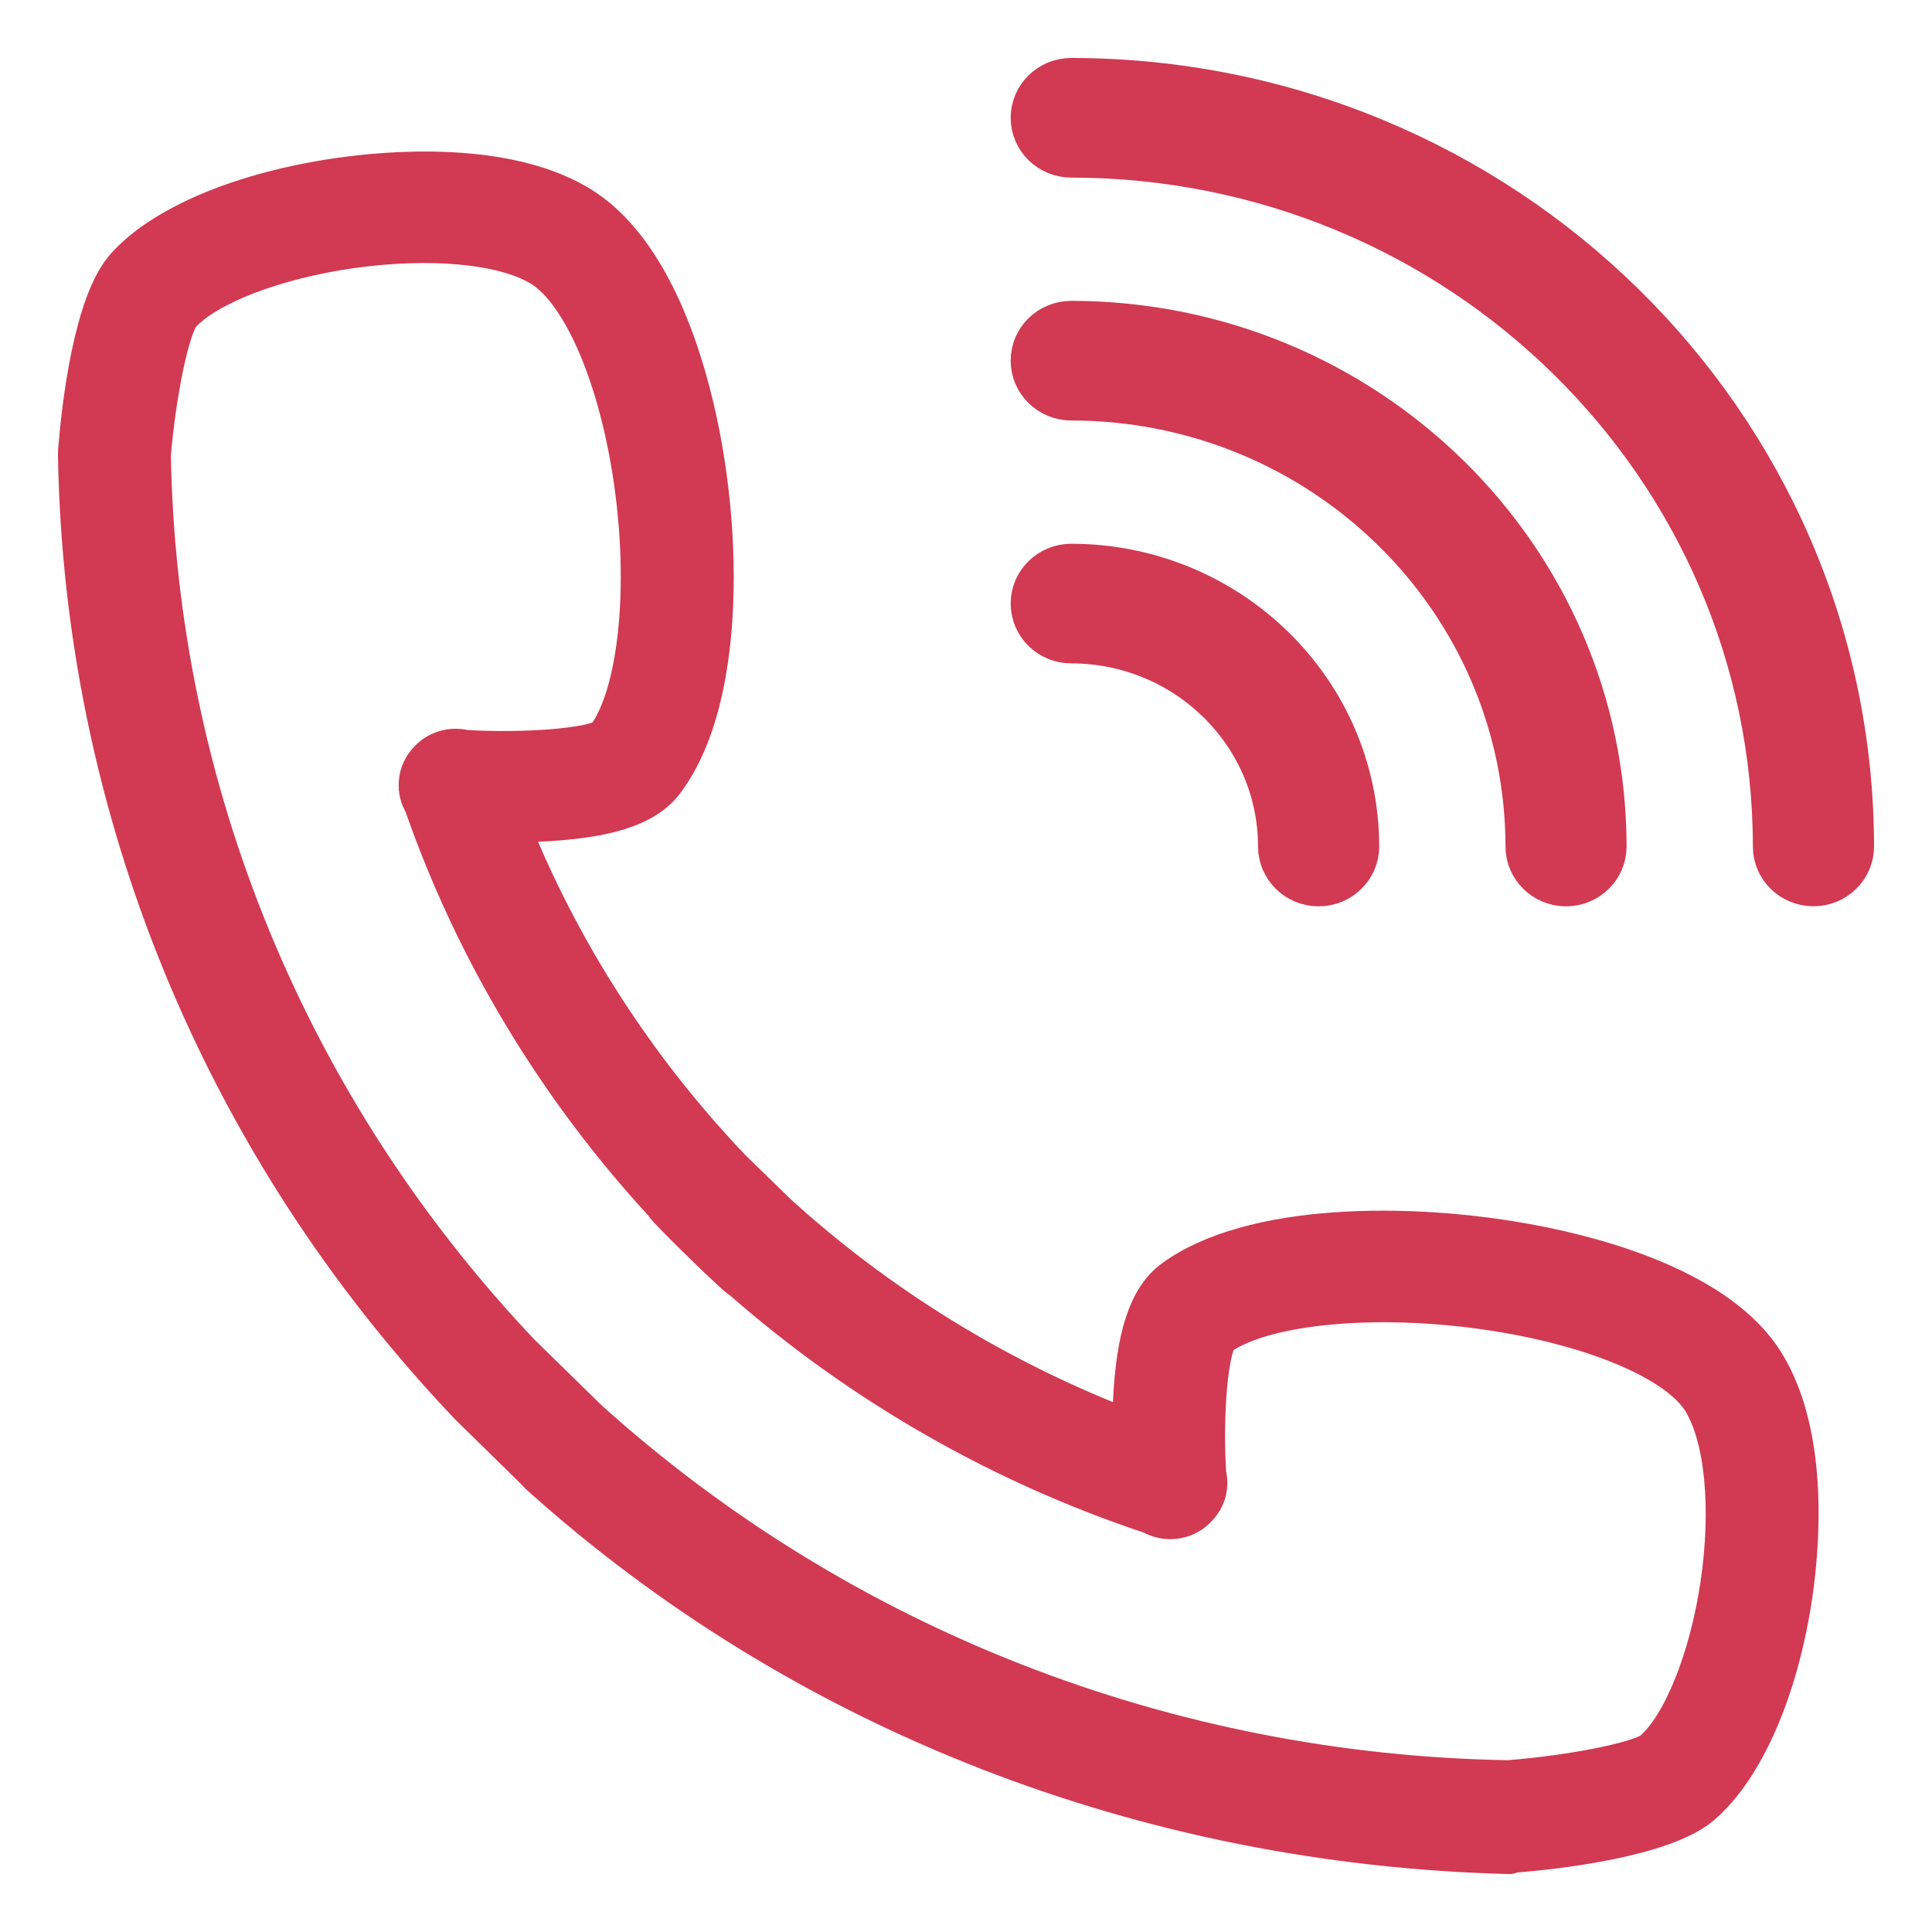 <svg width="25" height="25" viewBox="0 0 25 25" fill="none" xmlns="http://www.w3.org/2000/svg">
<path d="M22.841 17.637C22.253 16.685 20.699 16.264 19.825 16.099C18.231 15.796 16.176 15.819 15.18 16.552C14.852 16.794 14.689 17.293 14.65 18.171C14.646 18.287 14.643 18.4 14.643 18.507C12.95 17.865 11.388 16.908 10.055 15.695L9.469 15.124C8.229 13.824 7.249 12.301 6.592 10.651C6.702 10.65 6.818 10.648 6.937 10.643C7.834 10.606 8.345 10.447 8.592 10.127C9.34 9.159 9.367 7.16 9.062 5.609C8.893 4.748 8.462 3.219 7.481 2.641C6.505 2.065 4.996 2.204 4.393 2.291C3.148 2.469 2.113 2.901 1.623 3.446C1.196 3.921 1.046 5.276 1.001 5.837C1 5.852 1 5.867 1 5.881C1.074 10.448 2.863 14.81 6.038 18.16C6.042 18.164 6.047 18.171 6.051 18.175L6.941 19.048C6.946 19.052 6.95 19.064 6.955 19.068C10.386 22.167 14.85 23.882 19.526 24C19.529 24 19.531 24 19.534 24C19.546 24 19.558 23.985 19.571 23.984C20.145 23.941 21.531 23.779 22.017 23.363C22.575 22.885 23.018 21.873 23.201 20.656C23.289 20.067 23.431 18.592 22.841 17.637ZM22.25 20.519C22.106 21.475 21.759 22.332 21.385 22.652C21.218 22.788 20.349 22.962 19.519 23.027C15.09 22.954 10.863 21.299 7.612 18.365L6.736 17.508C3.731 14.336 2.037 10.21 1.961 5.888C2.028 5.079 2.205 4.233 2.344 4.07C2.672 3.704 3.552 3.364 4.532 3.224C5.56 3.077 6.501 3.163 6.987 3.45C7.456 3.726 7.889 4.622 8.118 5.788C8.419 7.318 8.297 8.926 7.836 9.544C7.65 9.672 6.806 9.741 6.014 9.695C5.928 9.673 5.835 9.675 5.744 9.704C5.665 9.73 5.598 9.774 5.545 9.83C5.468 9.907 5.418 10.01 5.41 10.126C5.402 10.225 5.427 10.32 5.476 10.4C6.14 12.306 7.202 14.072 8.585 15.573C8.601 15.599 8.62 15.623 8.642 15.646C8.784 15.795 8.93 15.941 9.078 16.084C9.225 16.229 9.375 16.372 9.528 16.511C9.551 16.532 9.577 16.551 9.603 16.567C11.14 17.916 12.948 18.953 14.899 19.601C14.981 19.648 15.077 19.673 15.178 19.665C15.297 19.657 15.402 19.607 15.48 19.531C15.489 19.523 15.496 19.515 15.503 19.507C15.505 19.505 15.507 19.503 15.51 19.5C15.552 19.454 15.586 19.399 15.608 19.336C15.637 19.247 15.639 19.156 15.617 19.072C15.57 18.301 15.64 17.479 15.77 17.297C16.408 16.843 18.067 16.726 19.643 17.025C20.828 17.25 21.739 17.672 22.02 18.127C22.312 18.599 22.4 19.516 22.25 20.519Z" fill="#D13A52" stroke="#D13A52" stroke-width="0.5"/>
<path d="M13.862 2.048C18.869 2.053 22.927 6.037 22.932 10.954C22.932 11.243 23.171 11.477 23.466 11.477C23.761 11.477 24 11.243 24 10.954C23.993 5.459 19.458 1.006 13.862 1C13.567 1 13.328 1.235 13.328 1.524C13.328 1.813 13.567 2.048 13.862 2.048Z" fill="#D13A52" stroke="#D13A52" stroke-width="0.5"/>
<path d="M13.862 5.191C17.102 5.194 19.727 7.773 19.731 10.954C19.731 11.243 19.97 11.478 20.264 11.478C20.559 11.478 20.798 11.243 20.798 10.954C20.794 7.194 17.691 4.147 13.862 4.143C13.567 4.143 13.328 4.377 13.328 4.667C13.328 4.956 13.567 5.191 13.862 5.191Z" fill="#D13A52" stroke="#D13A52" stroke-width="0.5"/>
<path d="M13.862 8.334C15.334 8.336 16.528 9.508 16.529 10.954C16.529 11.243 16.768 11.478 17.063 11.478C17.358 11.478 17.597 11.243 17.597 10.954C17.594 8.929 15.923 7.289 13.862 7.286C13.567 7.286 13.328 7.521 13.328 7.81C13.328 8.1 13.567 8.334 13.862 8.334Z" fill="#D13A52" stroke="#D13A52" stroke-width="0.5"/>
</svg>
